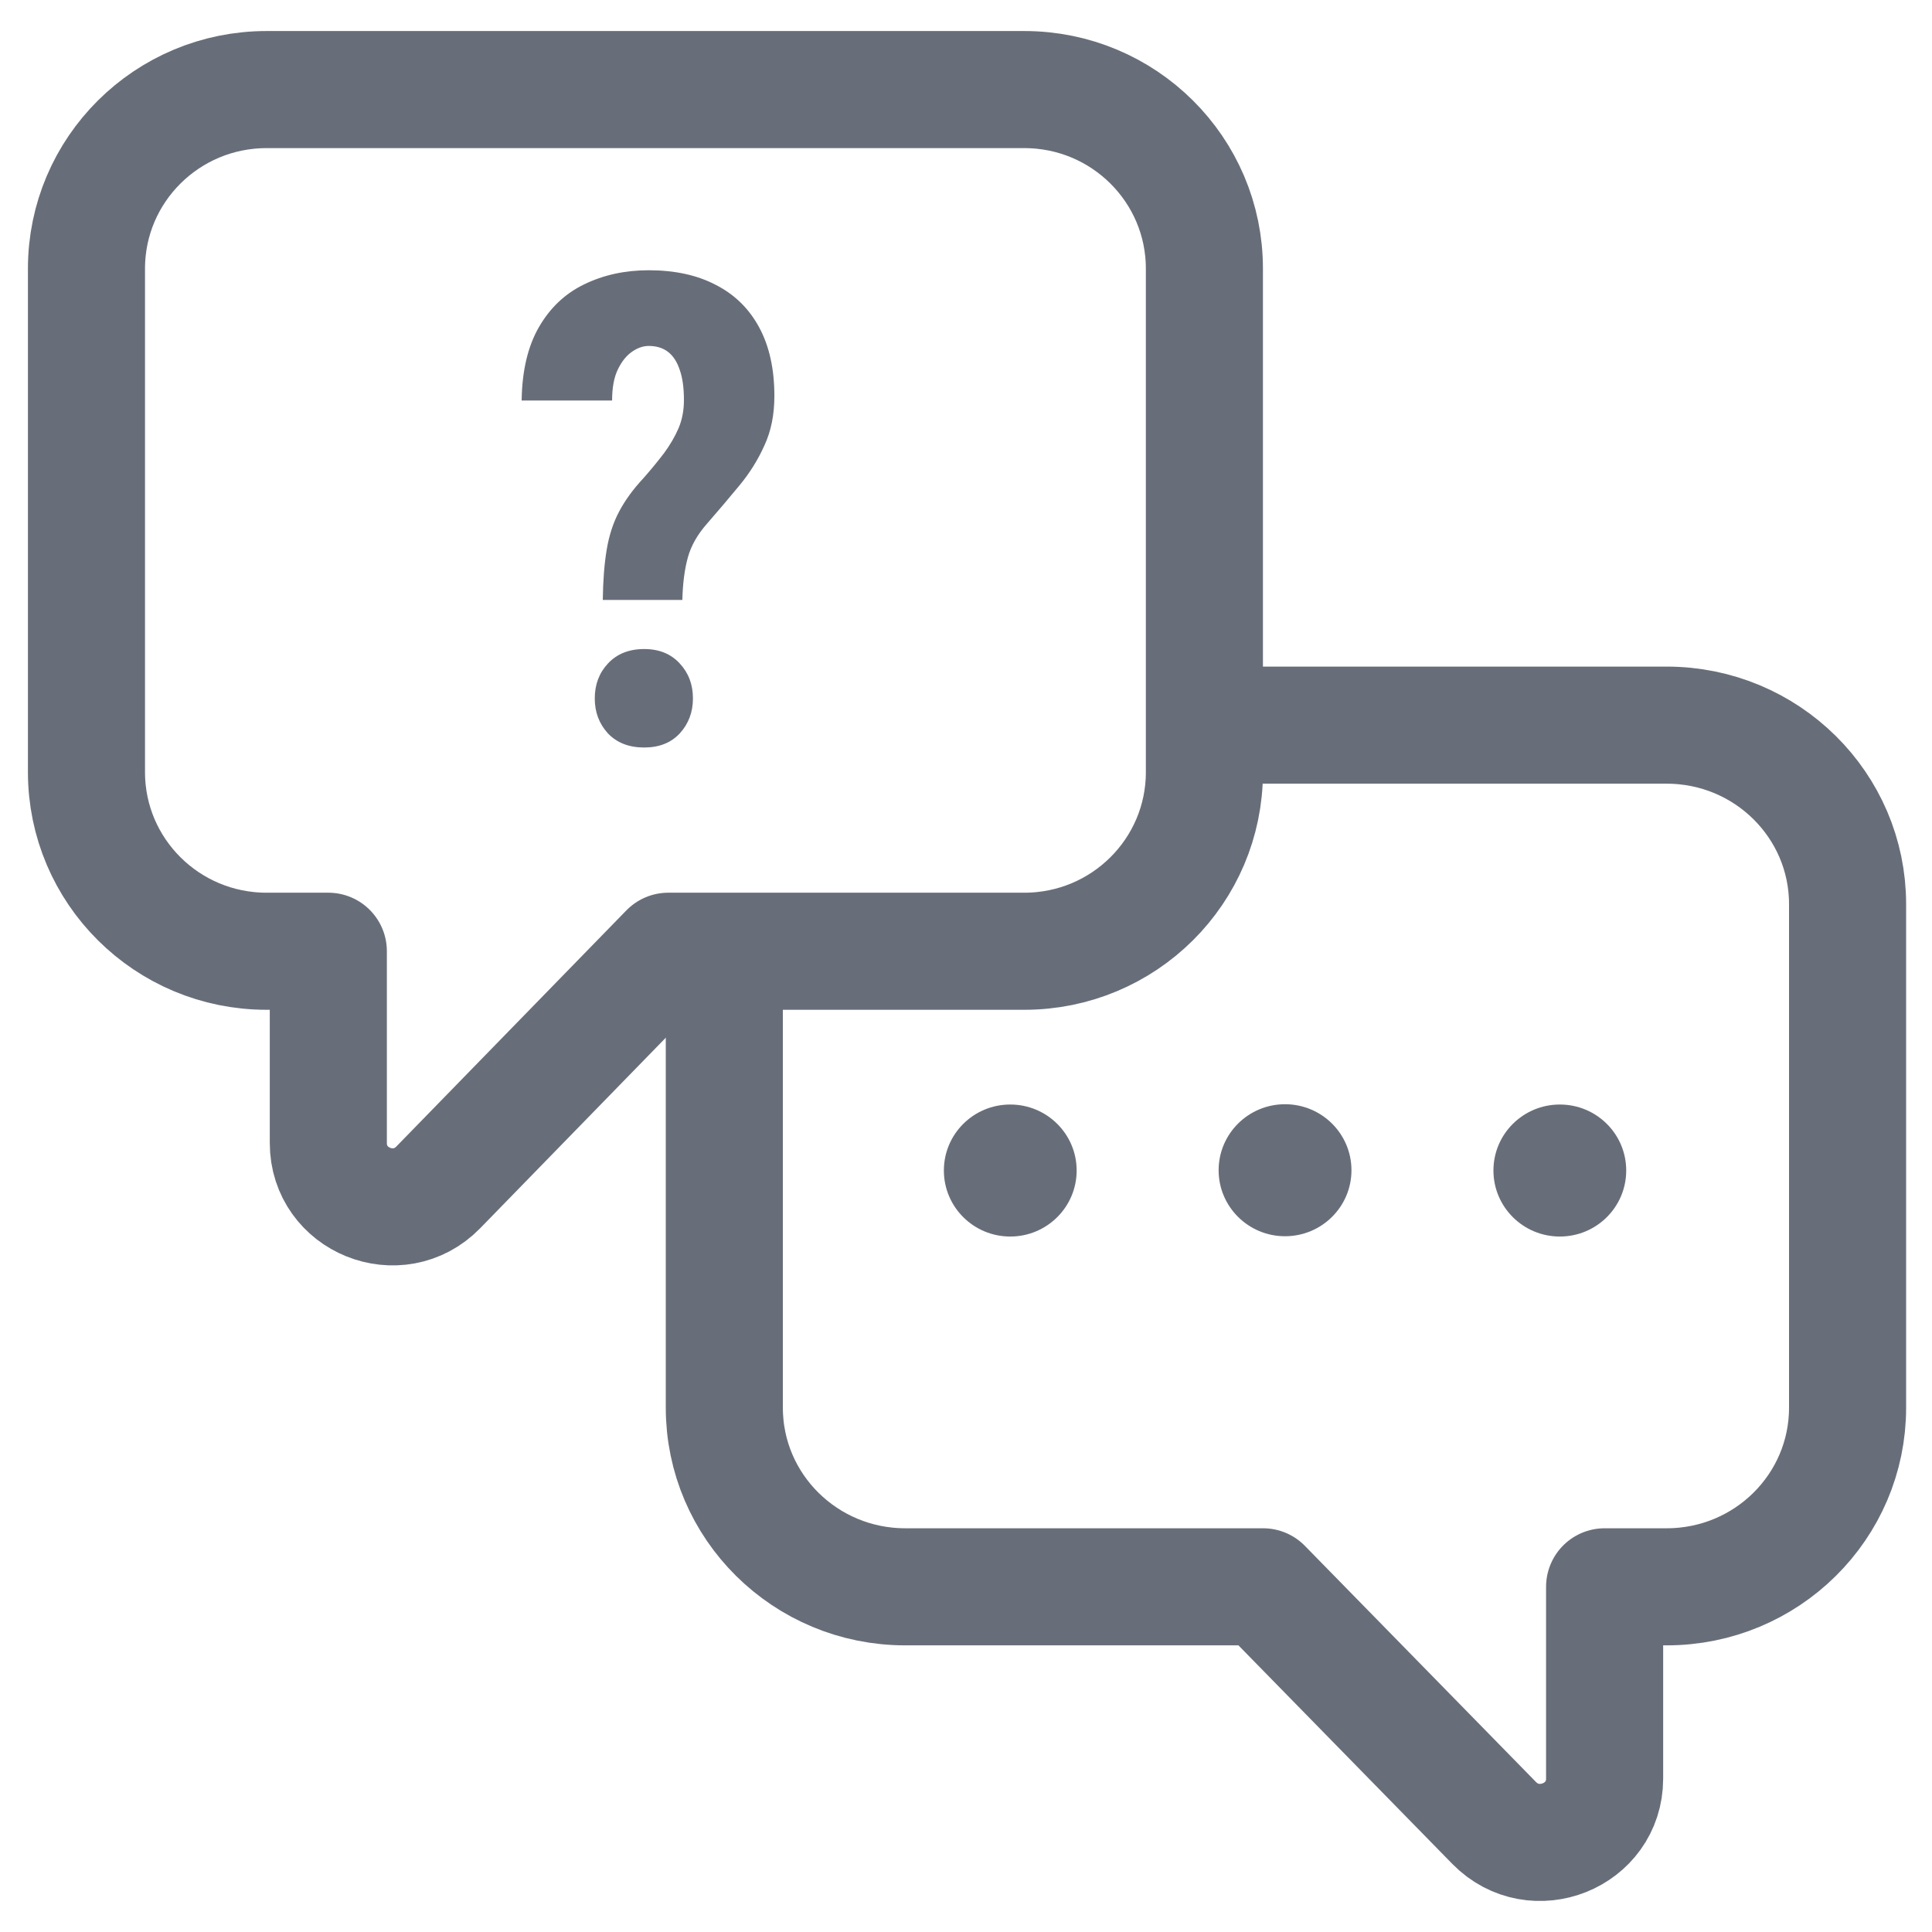 <svg width="33" height="33" viewBox="0 0 33 33" fill="none" xmlns="http://www.w3.org/2000/svg">
<path d="M17.498 16.248H11.415L7.486 20.281C6.802 20.983 5.608 20.502 5.608 19.524V16.248H4.553C2.854 16.248 1.477 14.879 1.477 13.189V4.588C1.477 2.899 2.854 1.53 4.553 1.53H17.496C19.195 1.53 20.572 2.899 20.572 4.588V13.189C20.572 14.879 19.195 16.248 17.496 16.248H17.498Z" stroke="#686E79" stroke-width="2" stroke-linecap="round" stroke-linejoin="round"/>
<path d="M12.372 16.489V24.045C12.372 25.735 13.756 27.104 15.462 27.104H21.574L25.521 31.137C26.209 31.839 27.408 31.358 27.408 30.381V27.104H28.468C30.175 27.104 31.558 25.735 31.558 24.045V15.444C31.558 13.755 30.175 12.386 28.468 12.386H20.865" stroke="#686E79" stroke-width="2" stroke-linecap="round" stroke-linejoin="round"/>
<path d="M17.256 21.121C17.882 21.121 18.39 20.616 18.39 19.993C18.39 19.37 17.882 18.866 17.256 18.866C16.629 18.866 16.122 19.37 16.122 19.993C16.122 20.616 16.629 21.121 17.256 21.121Z" fill="#686E79"/>
<path d="M21.949 21.116C22.576 21.116 23.084 20.611 23.084 19.989C23.084 19.366 22.576 18.861 21.949 18.861C21.323 18.861 20.815 19.366 20.815 19.989C20.815 20.611 21.323 21.116 21.949 21.116Z" fill="#686E79"/>
<path d="M26.643 21.121C27.27 21.121 27.777 20.616 27.777 19.993C27.777 19.37 27.27 18.866 26.643 18.866C26.017 18.866 25.509 19.37 25.509 19.993C25.509 20.616 26.017 21.121 26.643 21.121Z" fill="#686E79"/>
<path d="M11.655 10.248H10.296C10.3 9.92 10.322 9.635 10.362 9.394C10.402 9.149 10.473 8.93 10.576 8.736C10.678 8.543 10.817 8.353 10.992 8.166C11.123 8.017 11.24 7.874 11.343 7.739C11.445 7.6 11.527 7.46 11.589 7.317C11.651 7.171 11.682 7.01 11.682 6.835C11.682 6.627 11.659 6.455 11.611 6.32C11.567 6.185 11.502 6.083 11.414 6.013C11.326 5.944 11.215 5.909 11.08 5.909C10.985 5.909 10.89 5.942 10.795 6.008C10.7 6.074 10.619 6.174 10.554 6.309C10.488 6.444 10.455 6.621 10.455 6.841H8.91C8.917 6.333 9.016 5.915 9.206 5.586C9.396 5.257 9.653 5.014 9.978 4.857C10.307 4.697 10.674 4.616 11.08 4.616C11.529 4.616 11.912 4.7 12.23 4.868C12.552 5.033 12.798 5.276 12.97 5.597C13.141 5.915 13.227 6.304 13.227 6.764C13.227 7.082 13.171 7.363 13.057 7.608C12.948 7.852 12.805 8.081 12.63 8.292C12.458 8.501 12.274 8.718 12.077 8.944C11.912 9.131 11.803 9.324 11.748 9.525C11.693 9.726 11.662 9.967 11.655 10.248ZM10.159 11.93C10.159 11.693 10.234 11.494 10.384 11.333C10.537 11.169 10.744 11.086 11.003 11.086C11.259 11.086 11.461 11.169 11.611 11.333C11.761 11.494 11.836 11.693 11.836 11.93C11.836 12.164 11.761 12.363 11.611 12.527C11.461 12.688 11.259 12.768 11.003 12.768C10.744 12.768 10.537 12.688 10.384 12.527C10.234 12.363 10.159 12.164 10.159 11.93Z" fill="#686E79"/>
</svg>
